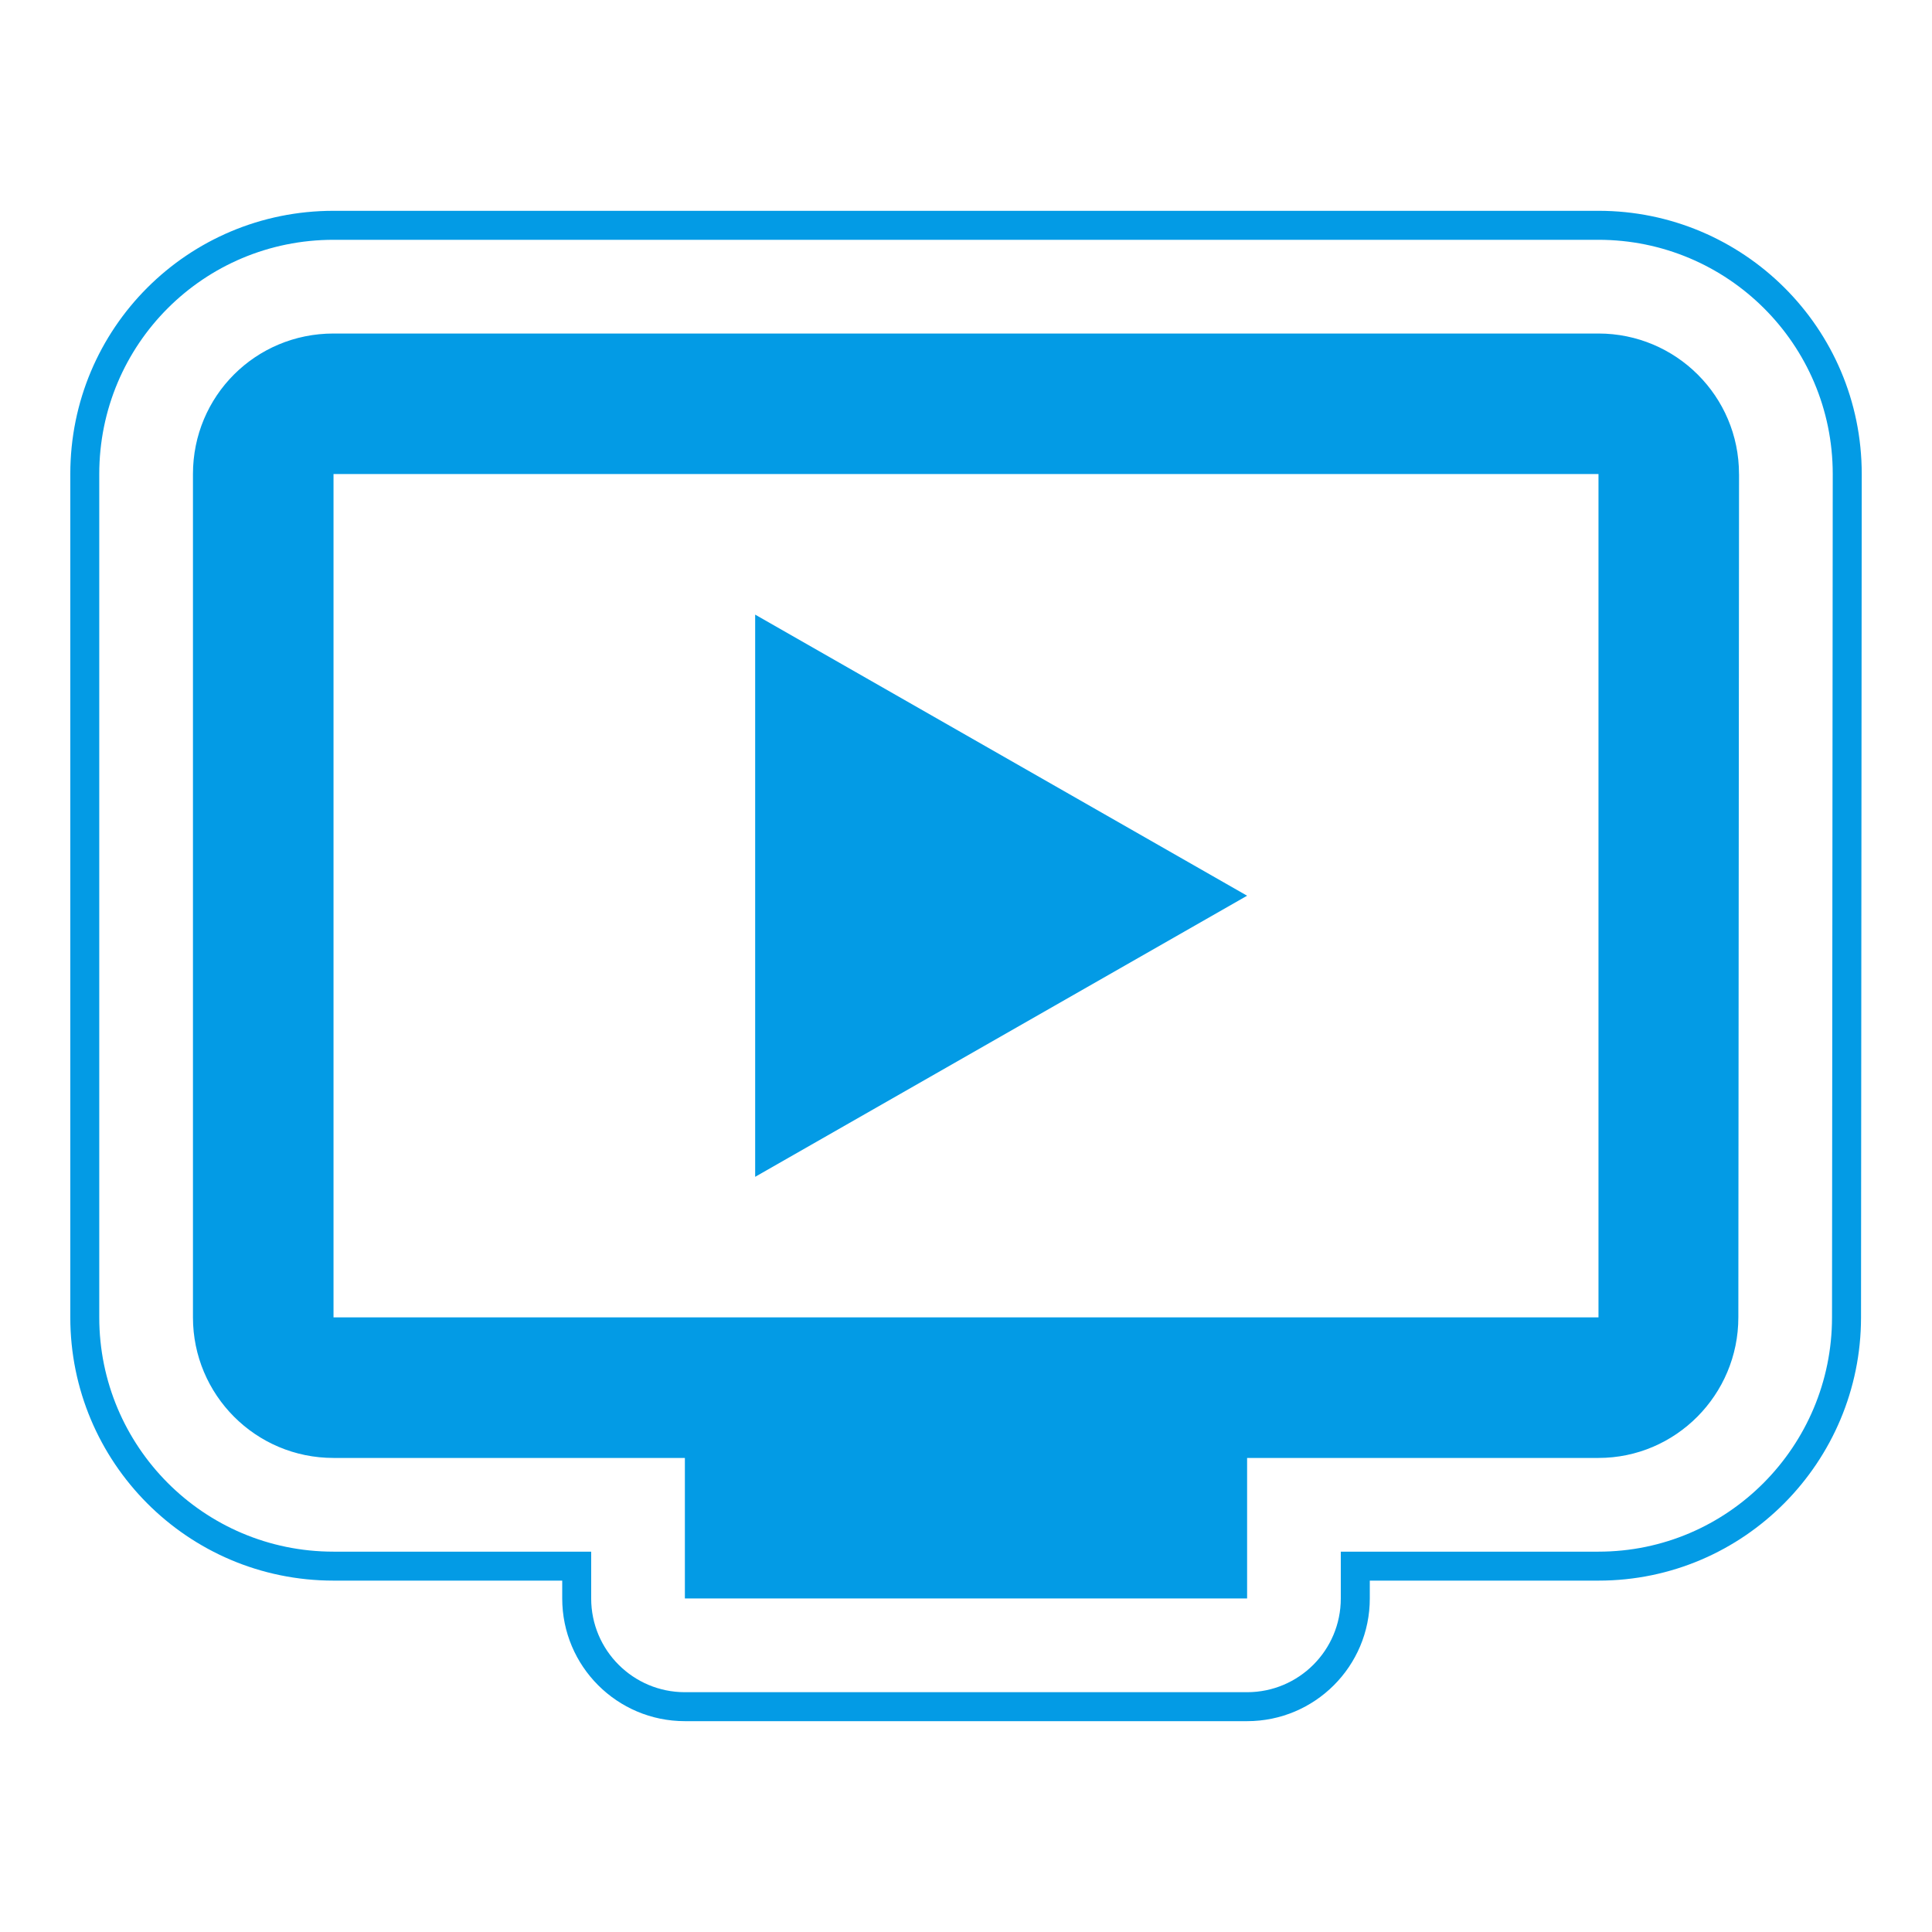 <svg version="1.1" xmlns="http://www.w3.org/2000/svg" xmlns:xlink="http://www.w3.org/1999/xlink" viewBox="0,0,1024,1024">
	<!-- Color names: teamapps-color-1 -->
	<desc>ondemand_video icon - Licensed under Apache License v2.0 (http://www.apache.org/licenses/LICENSE-2.0) - Created with Iconfu.com - Derivative work of Material icons (Copyright Google Inc.)</desc>
	<g fill="none" fill-rule="nonzero" style="mix-blend-mode: normal">
		<g color="#039be5" class="teamapps-color-1">
			<path d="M986.38,698.29c-0.03,76.41 -61.84,139.47 -139.15,139.47h-121.21v9.47c0,35.91 -29.11,65.02 -65.02,65.02h-297.99c-35.91,0 -65.02,-29.11 -65.02,-65.02v-9.47h-121.21c-77.49,0 -139.52,-62.88 -139.52,-139.53v-446.98c0,-77.26 62.26,-139.52 139.52,-139.52h670.46c76.66,0 139.52,62.04 139.52,139.52zM971.39,251.26c0,-68.94 -55.93,-124.16 -124.16,-124.16h-670.46c-68.77,0 -124.16,55.38 -124.16,124.16v446.98c0,68.22 55.21,124.17 124.16,124.17h136.57v24.83c0,27.43 22.24,49.66 49.66,49.66h297.99c27.43,0 49.66,-22.24 49.66,-49.66v-24.83h136.57c68.72,0 123.77,-56.08 123.79,-124.13zM921.73,251.26l-0.37,446.98c0,40.97 -33.16,74.5 -74.13,74.5h-186.24v74.49h-297.99v-74.49h-186.24c-41.35,0 -74.49,-33.53 -74.49,-74.5v-446.98c0,-41.35 33.15,-74.49 74.49,-74.49h670.46c40.97,0 74.49,33.15 74.49,74.49zM847.23,251.26h-670.46v446.98h670.46zM660.99,474.75l-260.74,148.99v-297.98z" fill="currentColor"/>
		</g>
	</g>
</svg>